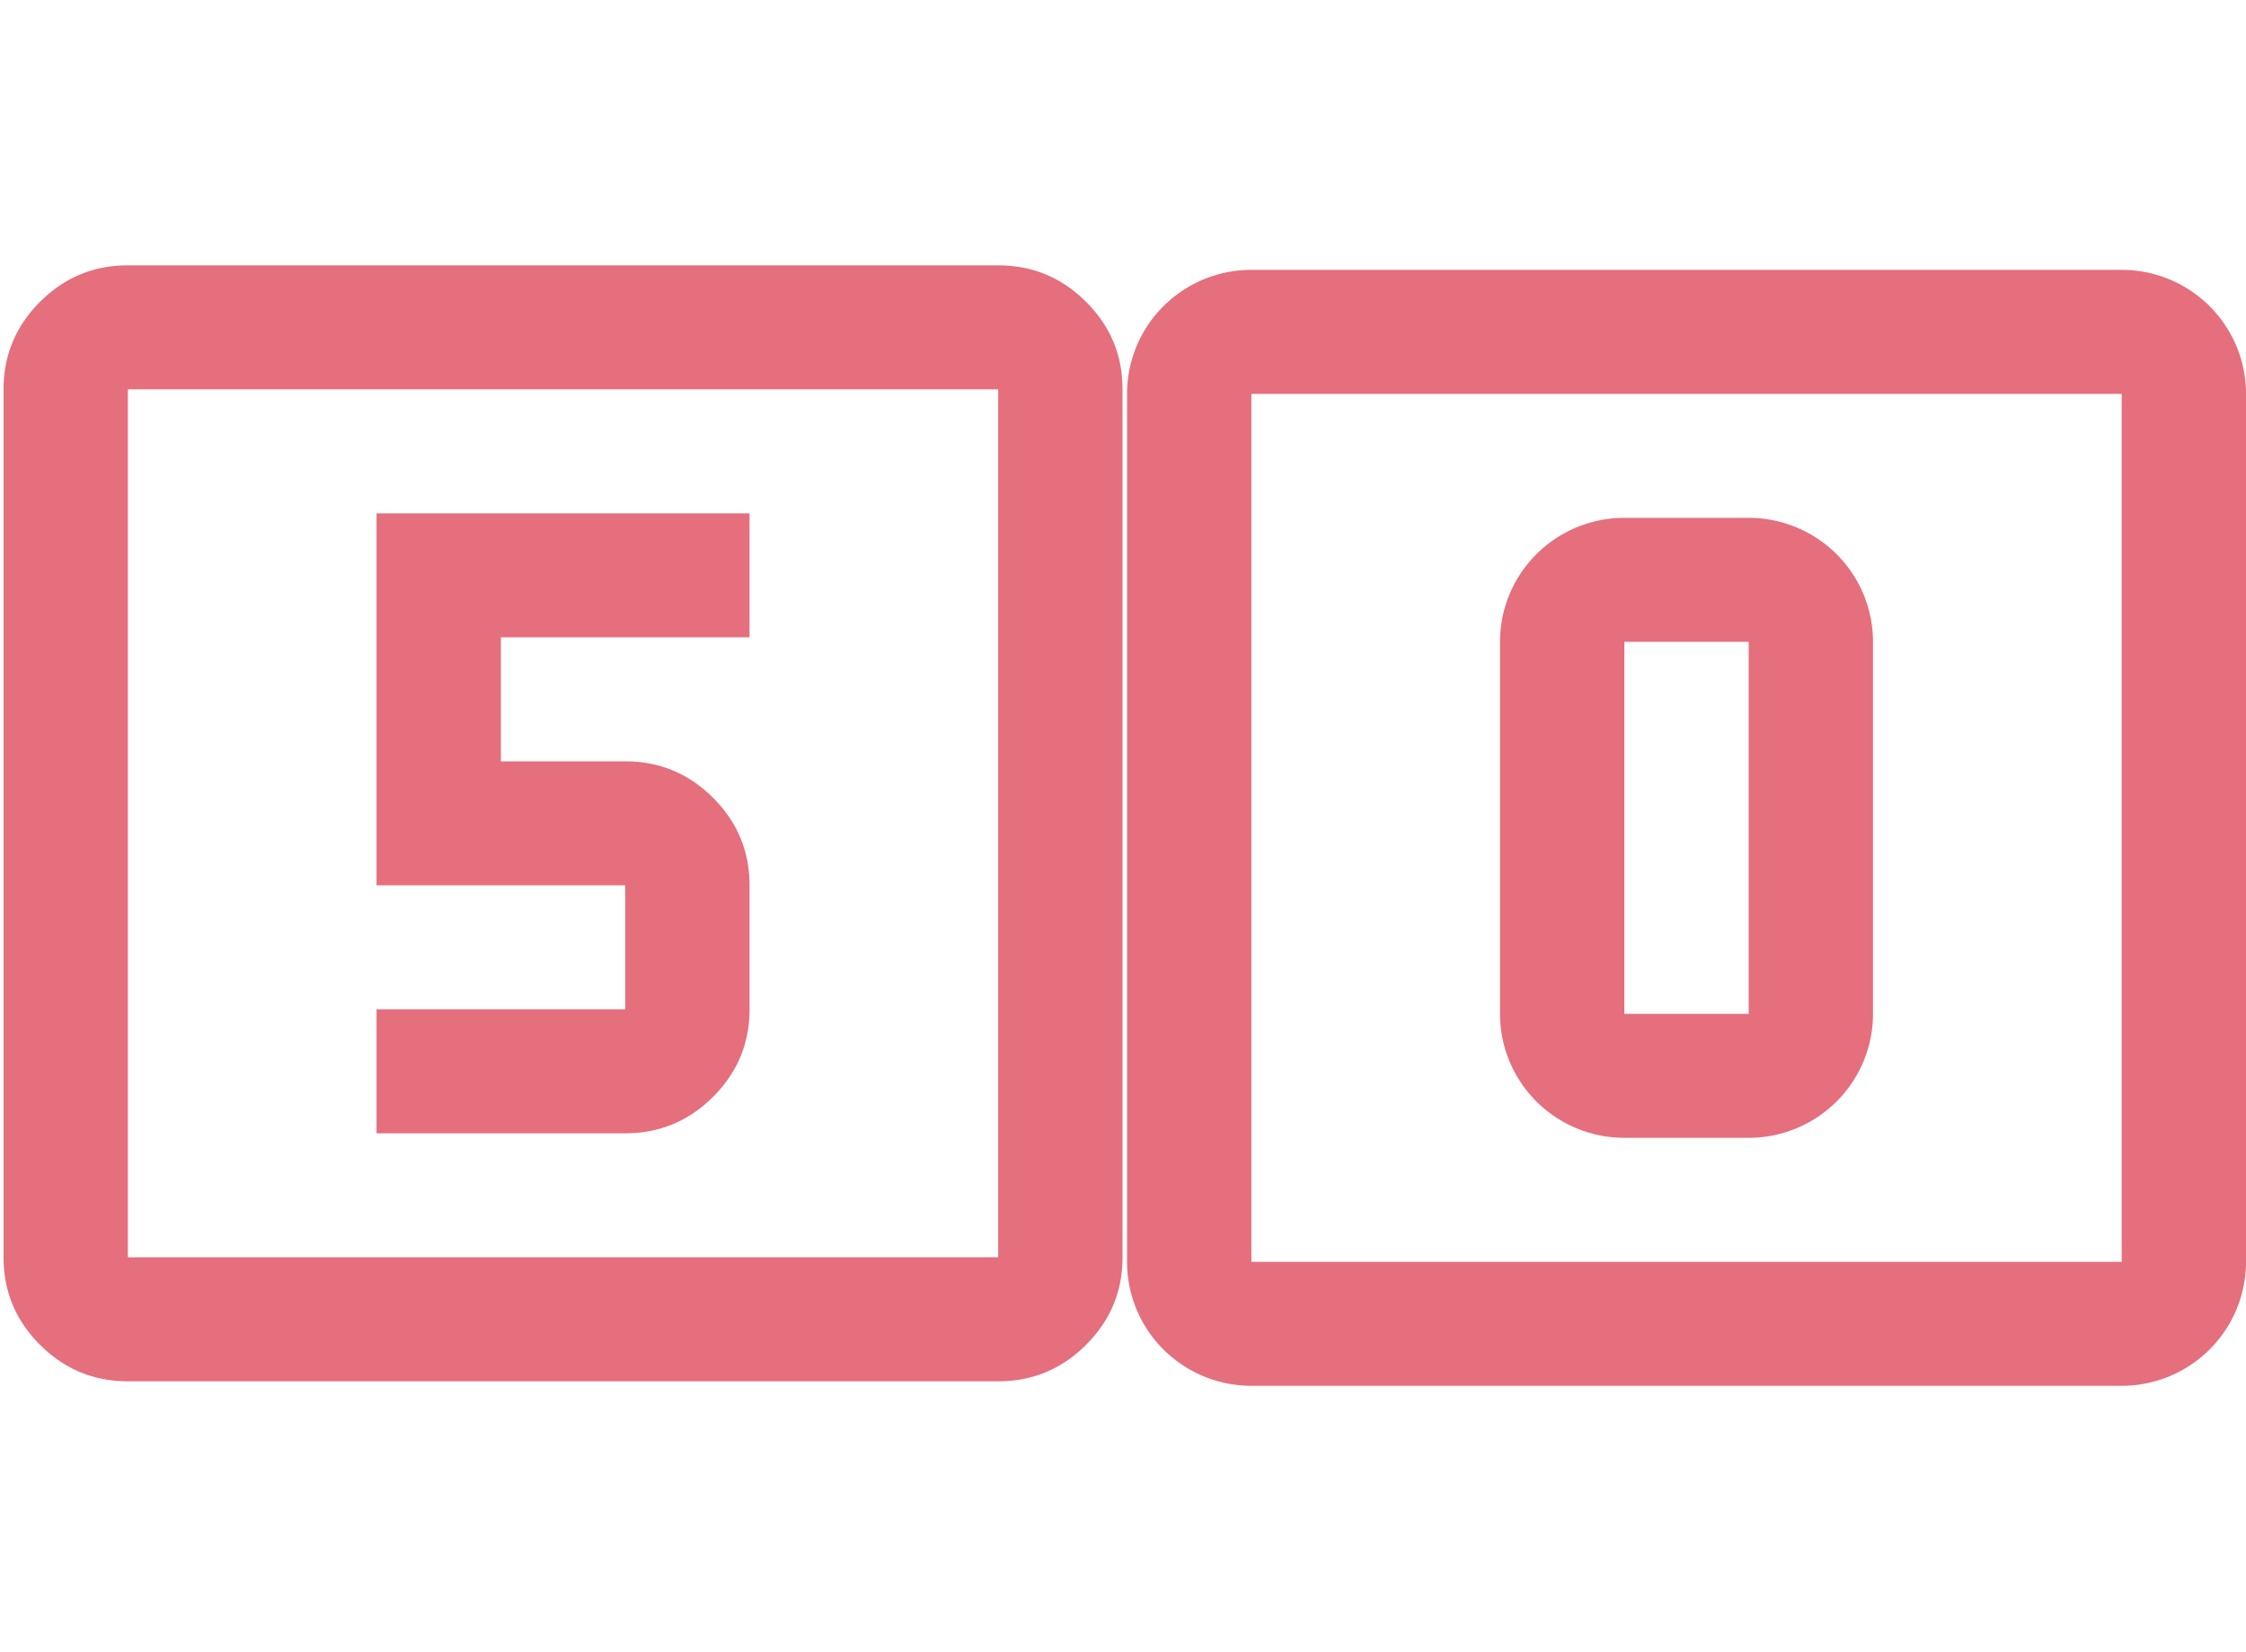 <svg width="548" height="403" fill="none" xmlns="http://www.w3.org/2000/svg"><path d="M91.874 276.542h60.67c8.342 0 15.486-2.965 21.432-8.895 5.945-5.93 8.913-13.051 8.903-21.361V216.03c0-8.32-2.973-15.446-8.918-21.376-5.946-5.93-13.085-8.89-21.417-8.88h-30.335v-30.256h60.67v-30.256H91.874v90.768h60.67v30.256h-60.67v30.256Zm-60.67 60.512c-8.342 0-15.486-2.965-21.432-8.895C3.827 322.229.86 315.108.87 306.798V95.006c0-8.32 2.973-15.446 8.919-21.376 5.945-5.93 13.084-8.89 21.416-8.88H243.55c8.342 0 15.486 2.965 21.432 8.895 5.945 5.93 8.913 13.05 8.903 21.361v211.792c0 8.32-2.973 15.446-8.919 21.376-5.945 5.93-13.084 8.89-21.416 8.88H31.204Zm0-30.256H243.55V95.006H31.204v211.792Zm486.461 1.099V96.105H305.32v211.792h212.345Zm0-242.048a30.374 30.374 0 0 1 21.45 8.861A30.216 30.216 0 0 1 548 96.105v211.792c0 8.024-3.196 15.72-8.885 21.394a30.375 30.375 0 0 1-21.45 8.862H305.32a30.376 30.376 0 0 1-21.45-8.862 30.216 30.216 0 0 1-8.885-21.394V96.105c0-8.025 3.196-15.72 8.885-21.395a30.376 30.376 0 0 1 21.45-8.861h212.345Zm-121.34 60.512h30.335a30.374 30.374 0 0 1 21.45 8.861 30.216 30.216 0 0 1 8.885 21.395v90.768c0 8.024-3.196 15.72-8.885 21.394a30.375 30.375 0 0 1-21.45 8.862h-30.335a30.376 30.376 0 0 1-21.45-8.862 30.216 30.216 0 0 1-8.885-21.394v-90.768a30.216 30.216 0 0 1 8.885-21.395 30.375 30.375 0 0 1 21.45-8.861Zm0 30.256v90.768h30.335v-90.768h-30.335Z" fill="#E56F7D"/></svg>